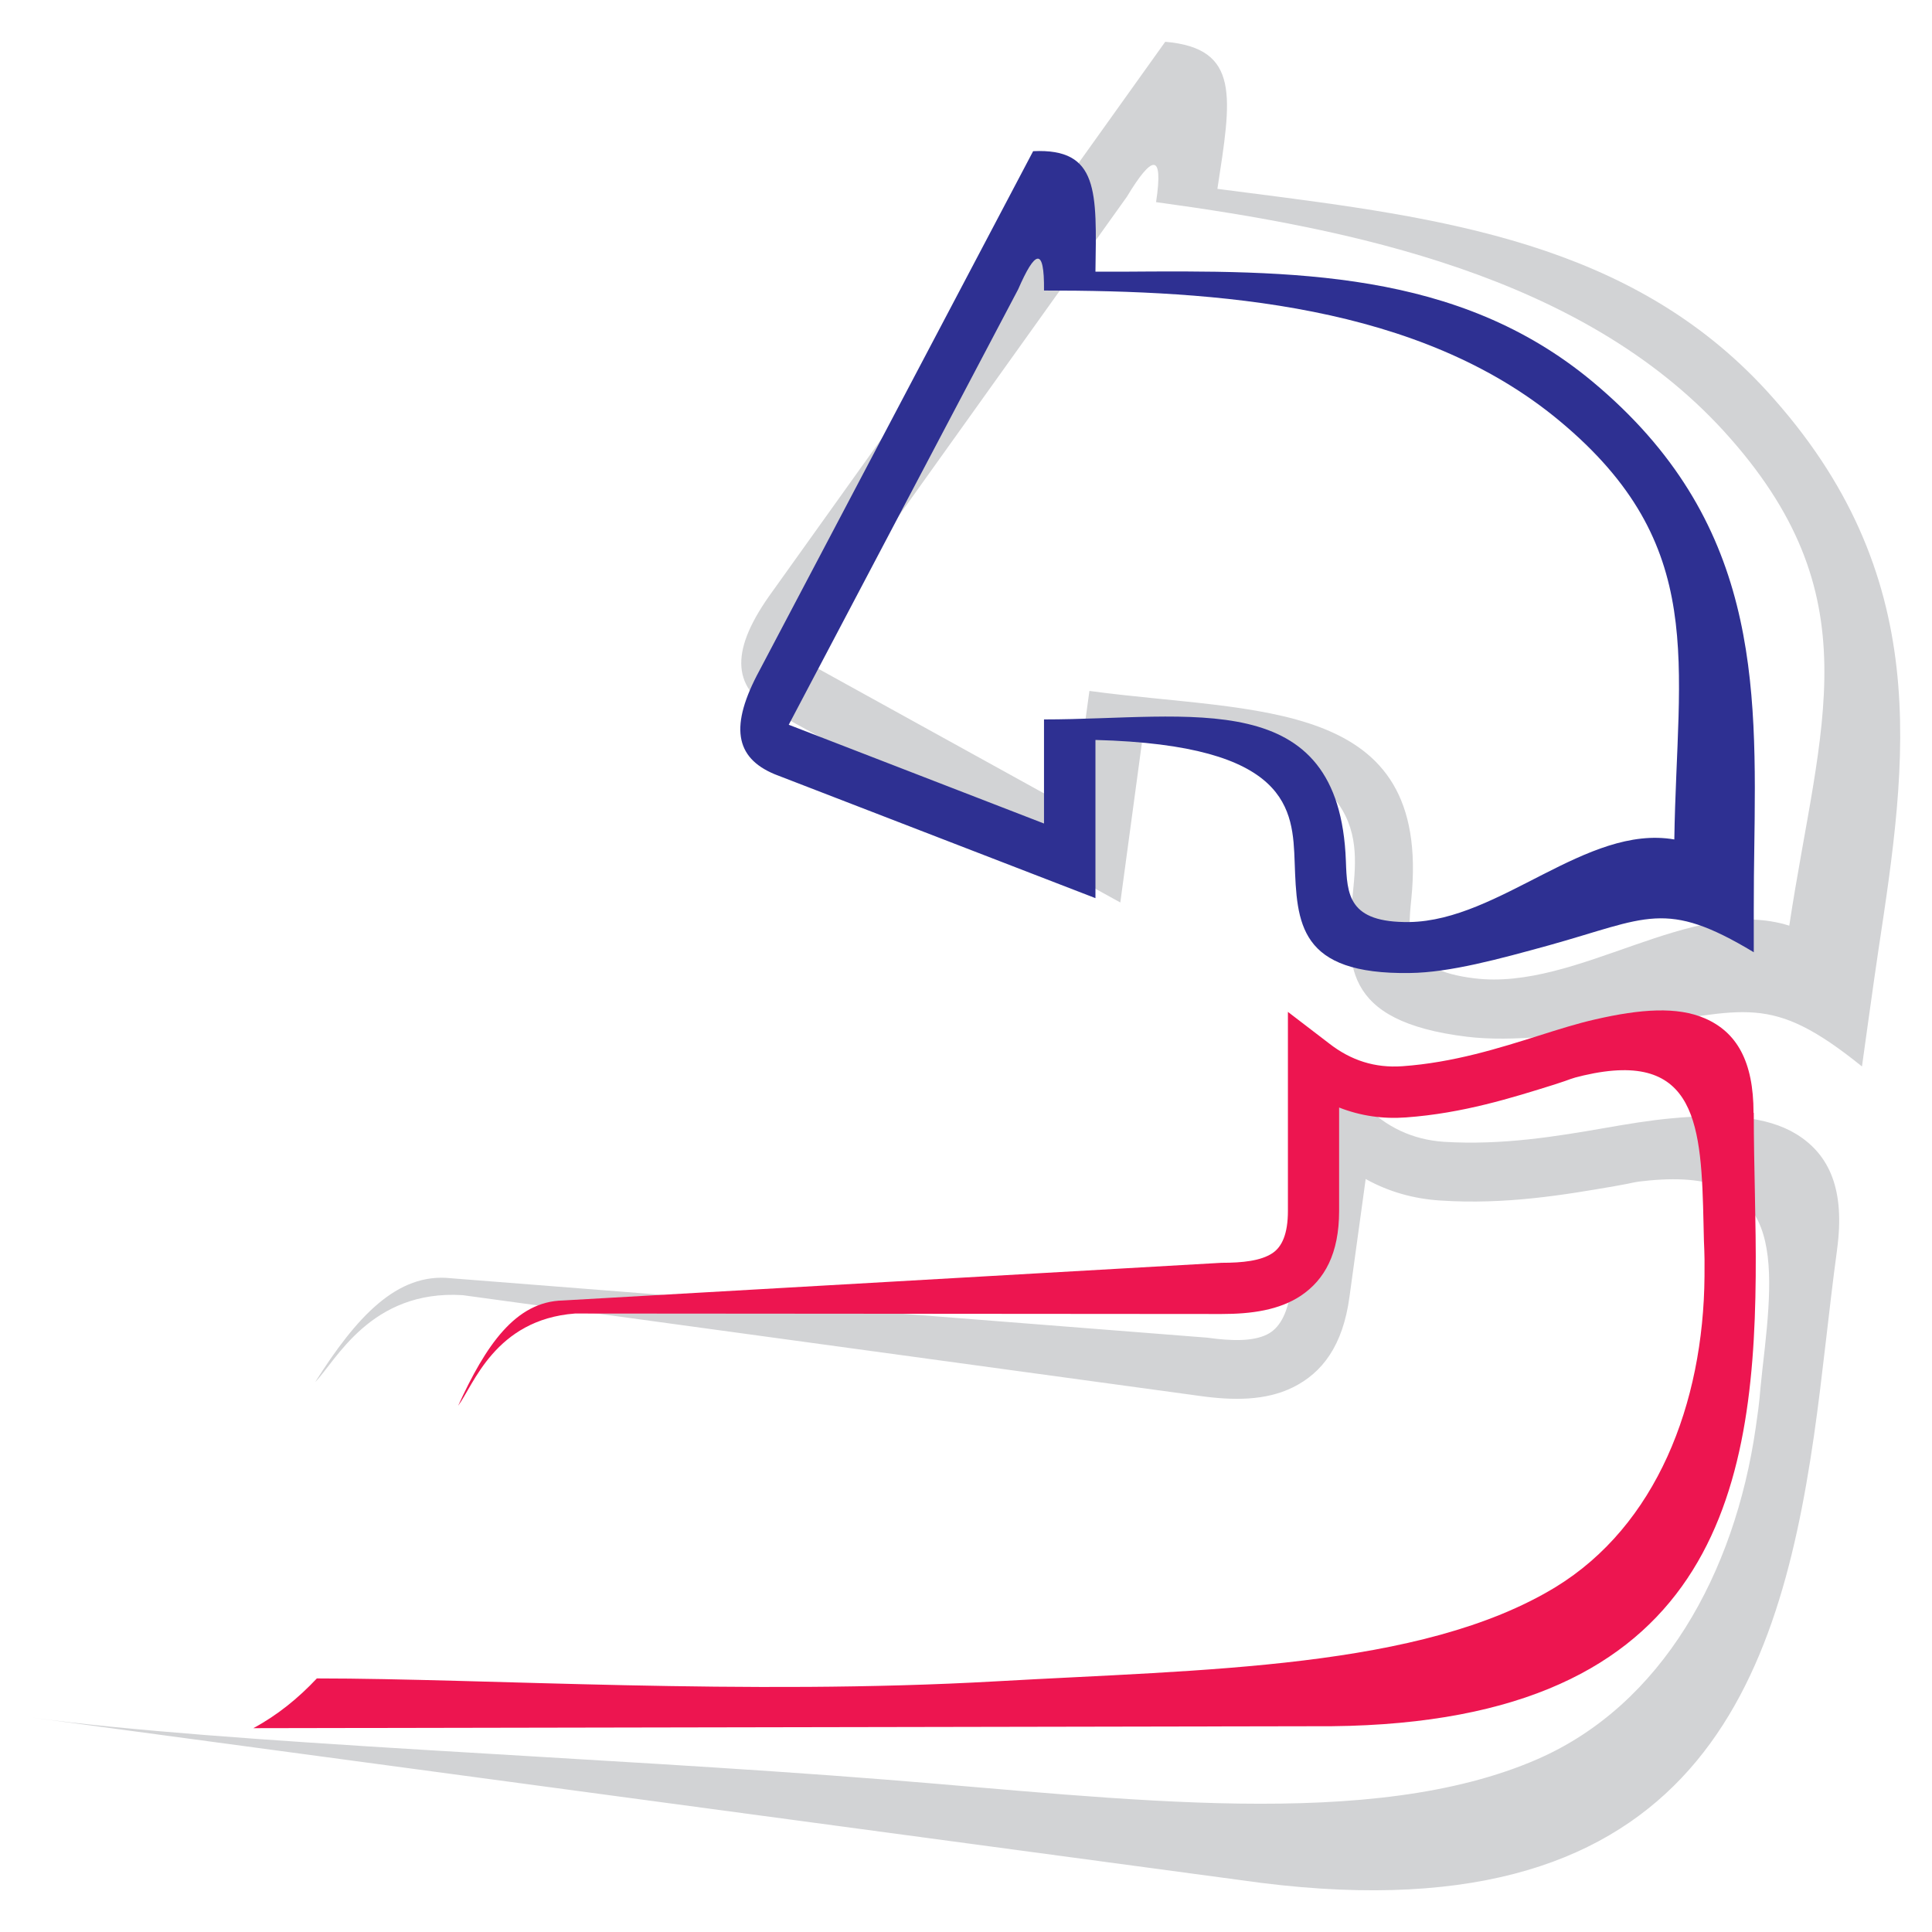 <?xml version="1.0" encoding="UTF-8"?>
<!DOCTYPE svg PUBLIC "-//W3C//DTD SVG 1.1//EN" "http://www.w3.org/Graphics/SVG/1.1/DTD/svg11.dtd">
<!-- Creator: CorelDRAW X8 -->
<svg xmlns="http://www.w3.org/2000/svg" xml:space="preserve" width="80mm" height="80mm" version="1.1" style="shape-rendering:geometricPrecision; text-rendering:geometricPrecision; image-rendering:optimizeQuality; fill-rule:evenodd; clip-rule:evenodd"
viewBox="0 0 8000 8000"
 xmlns:xlink="http://www.w3.org/1999/xlink">
 <defs>
  <style type="text/css">
   <![CDATA[
    .fil0 {fill:#D2D3D5;fill-rule:nonzero}
    .fil1 {fill:#2E3092;fill-rule:nonzero}
    .fil2 {fill:#ED1550;fill-rule:nonzero}
   ]]>
  </style>
 </defs>
 <g id="Layer_x0020_1">
  <g id="_2236599828032">
   <path class="fil0" d="M3303 2722l1141 630 67 -491c693,94 1417,23 1333,861 -16,159 -29,294 261,329 429,53 899,-346 1304,-218 126,-834 352,-1366 -273,-2050 -588,-642 -1542,-836 -2349,-946 32,-211 -18,-193 -121,-22l-1363 1907zm1180 929l-1278 -704c-178,-105 -182,-258 -5,-500l1625 -2274c313,27 274,231 216,609 60,8 92,12 124,16 802,103 1587,205 2151,821 697,762 582,1524 462,2316 -11,77 -23,155 -40,280l-28 201c-383,-309 -480,-230 -960,-166 -244,34 -486,66 -675,43 -526,-64 -502,-307 -473,-595 25,-253 55,-558 -862,-708l-101 747 -156 -86z"/>
   <path class="fil0" d="M5655 4882l-67 487c-27,203 -113,316 -235,376 -112,55 -245,55 -387,35l-3050 -417c-382,-24 -526,274 -611,360 169,-267 338,-455 563,-430l3131 246c100,14 188,16 247,-13 49,-24 85,-80 100,-190l128 -939 174 177c92,93 200,145 331,154 243,15 469,-23 665,-57 97,-17 188,-32 275,-40 221,-21 396,-10 519,65 140,86 202,234 169,477l0 1c-35,257 -59,516 -96,773 -153,1055 -517,2106 -2375,1838l-5004 -673c27,4 38,5 0,0 789,108 2342,162 3535,257 988,78 2013,215 2700,-85 515,-225 816,-769 903,-1372 21,-144 12,-101 28,-244 54,-466 86,-832 -468,-780 -76,7 -52,8 -146,24 -209,36 -450,77 -721,59 -109,-7 -213,-36 -308,-89z"/>
   <path class="fil1" d="M3266 3001l1057 409 0 -431c608,0 1223,-146 1250,586 5,139 9,256 263,253 375,-6 733,-405 1097,-342 11,-733 144,-1218 -475,-1733 -582,-485 -1426,-540 -2135,-540 2,-186 -38,-164 -107,-5l-950 1803zm1125 662l-1183 -457c-166,-69 -187,-201 -63,-430l1133 -2150c273,-13 263,168 258,499 52,0 80,0 108,0 703,-5 1391,-10 1950,455 690,575 680,1244 670,1941 -1,68 -2,136 -2,246l0 176c-367,-221 -441,-142 -847,-29 -207,57 -411,113 -577,115 -461,7 -468,-206 -477,-457 -8,-220 -18,-487 -825,-508l0 655 -145 -56z"/>
   <path class="fil2" d="M5545 4586l0 428c0,177 -60,285 -158,351 -90,60 -205,76 -329,76l-2677 -2c-332,25 -421,298 -484,382 114,-249 237,-432 434,-436l2727 -156c87,0 163,-8 211,-40 39,-26 64,-79 64,-175l0 -824 171 131c90,70 189,102 303,94 211,-15 401,-75 566,-127 82,-26 158,-50 233,-67 187,-43 339,-54 454,-4 131,57 201,177 201,391l1 0c0,226 10,452 8,678 -8,927 -198,1875 -1831,1862l-4390 8c100,-54 186,-124 263,-206 692,0 1774,71 2813,12 860,-49 1759,-51 2316,-390 417,-255 613,-758 617,-1288 1,-127 -2,-89 -4,-214 -9,-407 -24,-726 -496,-617 -64,15 -43,13 -122,38 -176,55 -379,119 -614,136 -95,7 -188,-6 -277,-41z"/>
  </g>
 </g>
</svg>
